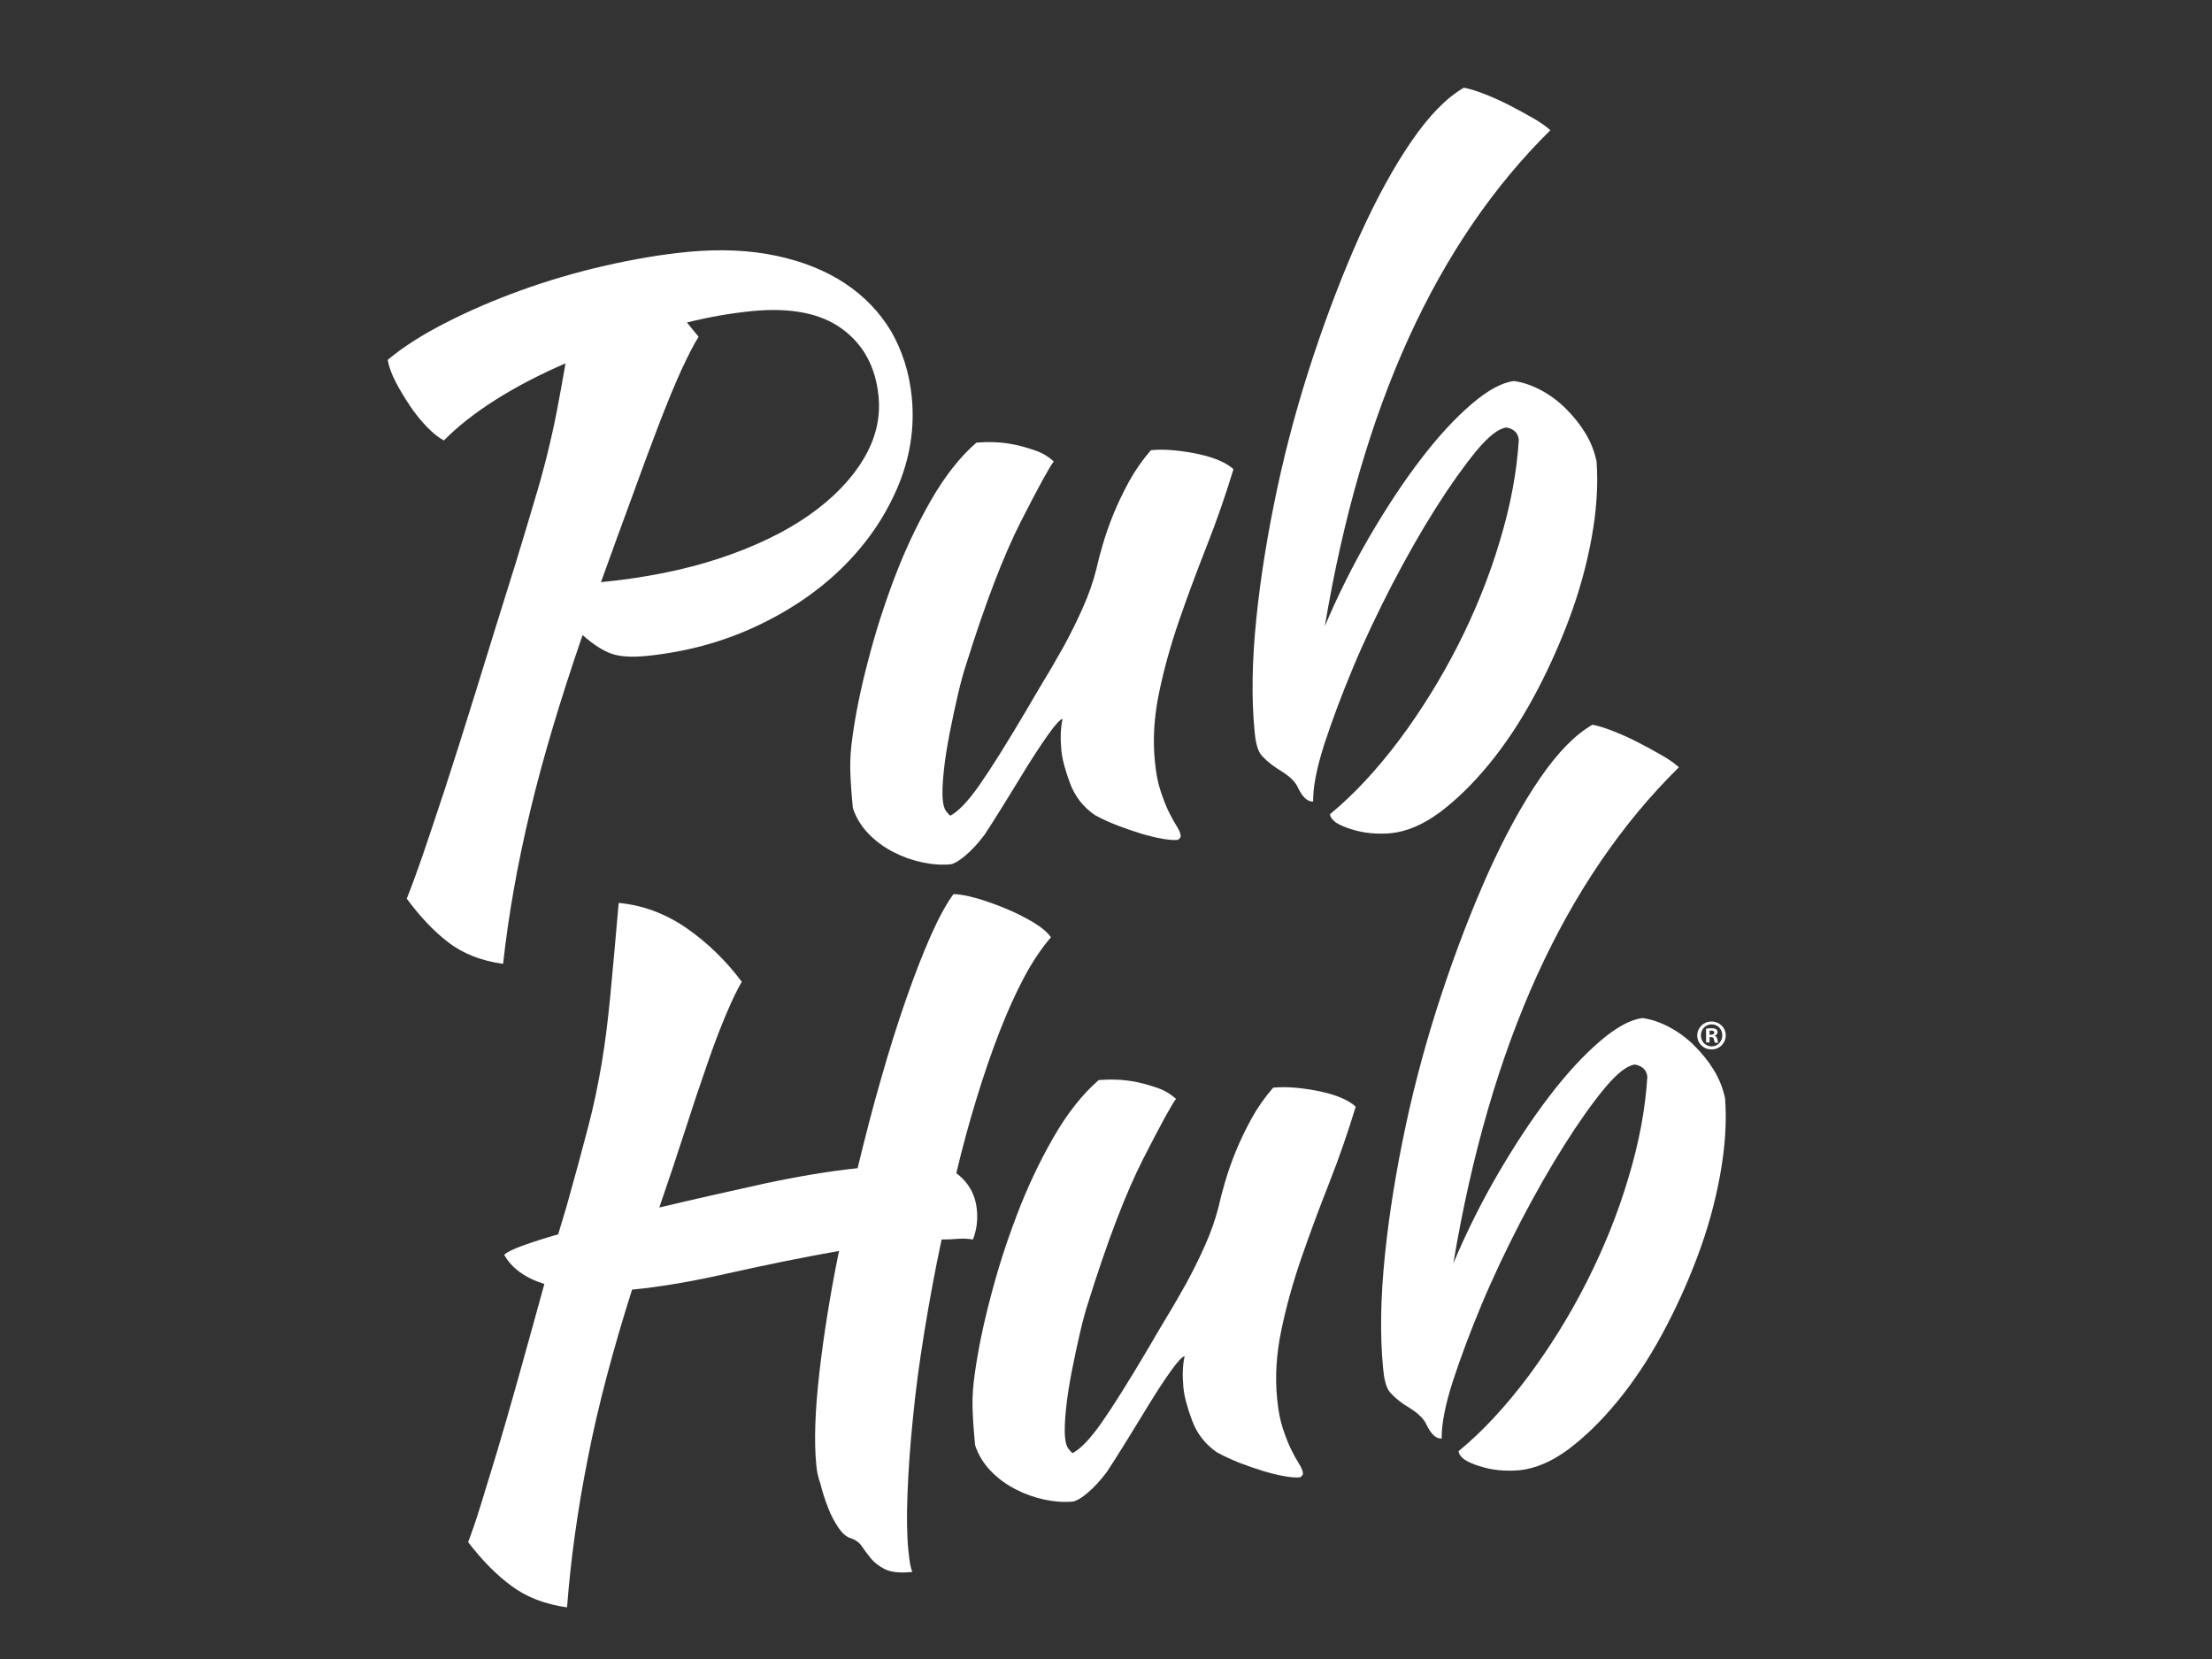 <?xml version="1.0" encoding="utf-8"?>
<!-- Generator: Adobe Illustrator 21.0.0, SVG Export Plug-In . SVG Version: 6.00 Build 0)  -->
<svg version="1.1" id="Layer_1" xmlns="http://www.w3.org/2000/svg" xmlns:xlink="http://www.w3.org/1999/xlink" x="0px" y="0px"
	 viewBox="0 0 1024 768" style="enable-background:new 0 0 1024 768;" xml:space="preserve">
<rect x="0" y="0" width="1024" height="768" fill="#333333" stroke="none"/>
<style type="text/css">
	.st0{fill:#FFFFFF;}
</style>
<path class="st0" d="M422.1,184c1.4,14.3-0.9,28.3-6.7,41.9c-5.9,13.7-14.4,26-25.5,36.9c-11.1,10.9-24.5,20-40.2,27.3
	c-15.7,7.3-32.6,11.8-50.8,13.6c-6.5,0.6-11.7,0.3-15.6-1c-3.9-1.3-8.5-4.2-13.6-8.7c-10.2,29.6-18.3,56.6-24.2,81.2
	c-5.9,24.6-10.1,48.2-12.6,71c-10.1-1.4-18.5-4.7-25.3-9.9c-6.8-5.2-13.2-12-19.3-20.3c2.1-5.2,4.6-12,7.5-20.4
	c2.9-8.4,6.3-18.8,10.4-31.1c4-12.3,8.7-27.1,14-44.2c5.3-17.2,11.5-37.2,18.7-60.2c3.2-10.5,6-19.7,8.3-27.6
	c2.4-7.8,4.4-15.2,6.1-22c1.7-6.9,3.2-13.6,4.5-20.3c1.3-6.7,2.6-14,4-22c-11.8,5.1-22.6,10.7-32.4,16.9
	c-9.8,6.2-17.7,12.5-23.9,18.8c-2.5-1.3-5.1-3.4-7.9-6.3c-2.8-2.9-5.4-6.1-7.8-9.7c-2.4-3.6-4.6-7.2-6.6-11
	c-1.9-3.7-3.2-7.2-3.7-10.3c7-5.9,15.9-11.6,26.7-17.1c10.7-5.5,22.3-10.5,34.7-15c12.4-4.5,25.3-8.3,38.8-11.4
	c13.5-3.1,26.4-5.3,38.9-6.5c14.8-1.4,28.4-0.8,40.7,1.8c12.3,2.6,23,6.9,31.9,12.8c9,6,16.1,13.4,21.4,22.3
	C417.7,162.4,421,172.6,422.1,184z M348.2,144c-9.9,1-19.9,2.7-30.2,5.3l5.4,6.6c-2.3,3.6-5,9-8.3,16.1c-3.2,7.1-6.7,15.7-10.5,25.6
	c-3.8,9.9-7.9,21-12.3,33.2c-4.5,12.2-9.2,25.1-14.1,38.7c20.3-2,38.5-5.6,54.8-11c16.3-5.4,30-12,41.1-19.7
	c11.2-7.8,19.6-16.4,25.4-25.9c5.8-9.5,8.2-19.3,7.2-29.4c-1.3-13.5-6.9-23.9-16.8-31.2C380,145,366.1,142.3,348.2,144z"/>
<path class="st0" d="M506.8,377.3c-5.3-3.7-9.2-8.6-11.4-14.6c-2.3-6.1-3.7-11.3-4.1-15.7c-0.5-5.5-0.3-10.2,0.6-14.2
	c-1,0.1-3.2,2.4-6.4,6.9c-3.2,4.5-6.7,9.8-10.5,15.9c-3.7,6.1-7.4,12.1-11,17.9c-3.6,5.8-6.4,10.2-8.2,12.9c-3,4-5.9,7.1-8.7,9.5
	c-2.8,2.4-5.1,3.8-6.9,4.2c-4.2,0.4-8.6,0.1-13.3-0.9c-4.7-1-9.2-2.6-13.4-4.8c-4.3-2.2-8.1-5-11.4-8.4c-3.3-3.4-5.8-7.4-7.3-12
	c-0.7-7.3-1.1-13.3-1.2-18c-0.1-4.7,0.3-9.9,1.1-15.4c1.4-10.1,3.7-21.6,7.1-34.5c3.3-12.9,7.4-25.7,12.2-38.4
	c4.8-12.7,10.4-24.6,16.8-35.8c6.4-11.2,13.4-20.2,21.2-27c2.3-0.2,5.1-0.3,8.2-0.2c3.2,0.1,6.4,0.5,9.8,1.2
	c3.3,0.7,6.6,1.7,9.7,2.8c3.1,1.1,5.8,2.8,8.1,4.9c-2.1,2.8-7.2,12.1-15.2,27.8c-8,15.7-16.6,38.1-25.6,67c-1,3-2.2,7.3-3.5,12.9
	c-1.3,5.6-2.6,11.5-3.8,17.7c-1.2,6.2-2.2,12.1-2.8,18c-0.6,5.8-0.8,10.4-0.4,13.8c0.2,2.1,0.7,3.6,1.4,4.6c0.7,1,1.4,1.7,2,2.2
	c3.7-1.9,8.3-6.7,13.6-14.3c5.3-7.6,12.6-19.2,21.8-34.8c2.2-3.9,4.9-8.3,7.9-13.4c3.1-5,6.1-10.4,9.3-16c3.1-5.7,6-11.5,8.7-17.6
	c2.7-6,4.8-12,6.3-17.9c0.7-3.2,1.7-7.1,3-11.5c1.3-4.4,2.9-9.1,4.9-14c2-4.9,4.4-9.9,7.2-15.1c2.8-5.1,6.2-10,10.2-14.6
	c3.4-0.3,7.1-0.3,11,0.1c4,0.4,7.8,1,11.4,1.8c3.6,0.8,6.8,1.8,9.5,3c2.7,1.2,4.8,2.5,6.3,3.9c-3.6,11.9-7.7,23.7-12.3,35.4
	c-4.6,11.7-8.9,23.2-12.8,34.5c-3.9,11.3-7,22.4-9.3,33.4c-2.3,11-3,21.5-2,31.7c0.5,5.5,1.4,10.2,2.7,14.1c1.3,3.9,2.6,7.2,3.9,9.8
	c1.3,2.6,2.5,4.8,3.6,6.5c1.1,1.7,1.7,3.2,1.8,4.5c0,0.3-0.2,0.7-0.7,1.2c-0.2,0.3-0.5,0.4-0.7,0.5c-1.8,0.2-4.2,0-7.1-0.5
	c-2.9-0.5-6.2-1.3-9.9-2.4c-3.6-1.1-7.3-2.4-11-3.8C513.6,380.7,510.1,379.1,506.8,377.3z"/>
<path class="st0" d="M615.7,376.9c11.2-9.2,21.8-20.7,32.1-34.4c10.2-13.7,19.3-28.4,27.2-43.9c7.9-15.6,14.4-31.6,19.3-48.1
	c5-16.5,7.9-32.1,8.8-46.9c-0.3-3.1-2.2-5-5.7-5.7c-3.6,0.4-8.3,4-14.1,11c-5.7,7-12,15.8-18.7,26.4c-6.7,10.6-13.4,22.4-20.2,35.4
	c-6.7,13-12.8,25.8-18.1,38.5c-5.3,12.7-9.7,24.5-13.3,35.5c-3.5,11-5.2,19.7-5.1,26.3c-2.6,0.3-5.1-2.1-7.4-7.1
	c-0.6-1.2-1.7-2.5-3.1-3.8c-1.4-1.3-3.7-2.8-6.7-4.7c-1.4-0.9-2.8-2-4.3-3.3c-1.4-1.3-2.5-2.4-3.1-3.4c-1.2-2-2.1-5.3-2.5-10
	c-1.5-15.3-1.2-32.8,0.8-52.4c2-19.6,5.3-39.7,9.7-60.3c4.4-20.6,10-41,16.7-61.2c6.7-20.2,13.9-38.8,21.5-55.8
	c7.7-17,15.6-31.5,23.9-43.6c8.3-12.1,16.4-20.3,24.3-24.8c2.7,0.5,5.9,1.5,9.7,3c3.8,1.5,7.6,3.2,11.5,5.2c3.9,2,7.5,4,11,6
	c3.5,2,6.1,3.9,7.8,5.5c-26.3,25.9-48.2,58-65.6,96.2c-17.4,38.3-30.3,82.7-38.8,133.4c6-14.2,12.9-28.1,20.7-41.5
	c7.9-13.5,15.8-25.5,23.8-35.9c8-10.5,15.9-19,23.5-25.5c7.6-6.5,14.2-10,19.6-10.6c4.3,0.6,8.5,2.1,12.6,4.3
	c4.1,2.2,8,5.1,11.4,8.5c3.5,3.5,6.5,7.2,9,11.3c2.5,4.1,4.2,8.4,5.2,13.1c0.8,10.9,0,22.7-2.3,35.4c-2.3,12.7-5.8,25.3-10.5,37.8
	c-4.7,12.5-10.2,24.6-16.5,36.2c-6.3,11.6-13.2,21.9-20.6,30.9c-7.4,9-14.9,16.3-22.6,22.1c-7.7,5.7-15.2,8.9-22.5,9.7
	c-3.1,0.3-6.3,0.3-9.6,0c-3.3-0.3-6.4-1-9.2-1.9c-2.8-0.9-5.2-1.9-7-3.1C616.7,379.4,615.8,378.2,615.7,376.9z"/>
<path class="st0" d="M377.9,678.3c-1.1-10.9-0.6-25.2,1.4-42.7c2-17.5,5-36.4,9.1-56.5c-17,3-34,6.5-51.1,10.3
	c-17.1,3.9-32,6.4-44.7,7.6c-9,28.4-15.9,54.5-20.5,78.2c-4.7,23.7-7.9,46.6-9.6,68.9c-10.1-1.4-18.7-4.7-25.7-9.9
	c-7.1-5.2-13.7-12-20.1-20.3c1.7-4.4,3.6-9.9,5.7-16.7c2.1-6.8,4.6-14.9,7.5-24.5c2.9-9.6,6.1-20.8,9.7-33.6
	c3.6-12.8,7.7-27.7,12.4-44.7c-8.9-2.8-15.1-7.3-18.6-13.5c1.2-1.2,4-2.6,8.4-4.2c4.4-1.6,10-3.4,16.6-5.3l3.9-13
	c4.1-14.6,7.4-26.8,10-36.8c2.6-9.9,4.6-19.7,6.2-29.1c1.6-9.5,2.9-19.9,4-31.3c1.1-11.4,2.4-25.8,3.9-43.2
	c11.1,1,21.5,4.9,31.2,11.5c9.7,6.7,18.3,15,25.8,25c-2,3.3-4.4,8.3-7.2,14.9c-2.8,6.6-5.8,14.4-8.9,23.5
	c-3.2,9.1-6.6,19.3-10.2,30.5c-3.6,11.2-7.6,23.1-11.9,35.6c15.9-3.8,32-7.4,48.3-11c16.3-3.5,30.8-5.9,43.5-7.2
	c3.4-14,6.9-27.7,10.8-41.2c3.8-13.4,7.7-25.7,11.6-36.9c3.9-11.2,7.7-21,11.5-29.6c3.8-8.5,7.3-14.9,10.5-19.2
	c2.6,0,6.2,0.7,10.6,1.9c4.5,1.3,9,2.9,13.6,4.8c4.6,1.9,8.9,4.1,12.8,6.4c3.9,2.4,6.6,4.7,8.1,6.9c-4.2,4.9-8.4,11-12.4,18.5
	c-4,7.5-7.8,16-11.5,25.5c-3.7,9.5-7.2,19.8-10.6,30.9c-3.4,11.1-6.5,22.5-9.3,34.3c5.6,4.2,8.8,9.8,9.5,16.8
	c0.5,4.9-0.1,9.6-1.8,13.9c-2.4-0.4-4.8-0.5-7.1-0.3c-2.3,0.2-4.8,0.3-7.4,0.3c-3.1,14.4-5.7,28.7-8,42.8
	c-2.3,14.1-4.1,27.5-5.3,40.1c-1.3,12.7-2.1,24.3-2.5,34.8c-0.4,10.5-0.3,19.2,0.4,26.2c0.3,2.6,0.5,4.7,0.8,6.2
	c0.3,1.5,0.6,2.8,1,3.8c-5.7,0.6-10,0.1-12.7-1.3c-2.8-1.4-4.9-3.1-6.4-4.9c-1.5-1.8-2.9-3.7-4.1-5.5c-1.2-1.9-3.1-3.2-5.5-4
	c-1.9-0.6-3.8-2.3-5.6-5c-1.8-2.7-3.5-5.8-4.8-9.4c-1.4-3.5-2.5-7.1-3.4-10.7C378.6,683.6,378.1,680.6,377.9,678.3z"/>
<path class="st0" d="M563.3,672.3c-5.3-3.7-9.2-8.6-11.4-14.6c-2.3-6.1-3.7-11.3-4.1-15.7c-0.5-5.5-0.3-10.2,0.6-14.2
	c-1,0.1-3.2,2.4-6.4,6.9c-3.2,4.5-6.7,9.8-10.4,15.9c-3.7,6.1-7.4,12.1-11,17.9c-3.6,5.8-6.4,10.2-8.2,12.9c-3,4-5.9,7.1-8.7,9.5
	c-2.8,2.4-5.1,3.8-6.9,4.2c-4.2,0.4-8.6,0.1-13.3-0.9c-4.7-1-9.2-2.6-13.4-4.8c-4.3-2.2-8.1-5-11.4-8.4c-3.3-3.4-5.8-7.4-7.3-12
	c-0.7-7.3-1.1-13.3-1.2-18c-0.1-4.7,0.3-9.9,1.1-15.4c1.4-10.1,3.7-21.6,7.1-34.5c3.3-12.9,7.4-25.7,12.2-38.3
	c4.8-12.7,10.4-24.6,16.8-35.8c6.4-11.2,13.4-20.2,21.2-27c2.3-0.2,5.1-0.3,8.2-0.2c3.2,0.1,6.4,0.5,9.8,1.2
	c3.3,0.7,6.6,1.7,9.7,2.8c3.1,1.1,5.8,2.8,8.1,4.9c-2.1,2.8-7.2,12.1-15.2,27.8c-8,15.7-16.6,38.1-25.6,67c-1,3-2.2,7.3-3.5,12.9
	c-1.3,5.6-2.6,11.5-3.8,17.7c-1.2,6.2-2.2,12.1-2.8,18c-0.6,5.8-0.8,10.4-0.4,13.8c0.2,2.1,0.7,3.6,1.4,4.6c0.7,1,1.4,1.7,2,2.2
	c3.7-1.9,8.3-6.7,13.6-14.3c5.3-7.6,12.6-19.2,21.8-34.8c2.2-3.9,4.9-8.3,7.9-13.4c3.1-5,6.1-10.4,9.3-16c3.1-5.7,6-11.5,8.7-17.6
	c2.7-6,4.8-12,6.3-17.9c0.7-3.2,1.7-7.1,3-11.5c1.3-4.4,2.9-9.1,4.9-14c2-4.9,4.4-9.9,7.2-15.1c2.8-5.1,6.2-10,10.2-14.6
	c3.4-0.3,7.1-0.3,11,0.1c4,0.4,7.8,1,11.4,1.8c3.6,0.8,6.8,1.8,9.5,3c2.7,1.2,4.8,2.5,6.3,3.9c-3.6,11.9-7.7,23.7-12.3,35.4
	c-4.6,11.7-8.9,23.2-12.8,34.5c-3.9,11.3-7,22.4-9.3,33.4c-2.3,11-3,21.5-2,31.7c0.5,5.5,1.4,10.2,2.7,14.1c1.3,3.9,2.6,7.2,3.9,9.8
	c1.3,2.6,2.5,4.8,3.6,6.5c1.1,1.7,1.7,3.2,1.8,4.5c0,0.3-0.2,0.7-0.7,1.2c-0.2,0.3-0.5,0.4-0.7,0.5c-1.8,0.2-4.2,0-7.1-0.5
	c-2.9-0.5-6.2-1.3-9.9-2.4c-3.6-1.1-7.3-2.4-11-3.8C570.1,675.7,566.6,674.1,563.3,672.3z"/>
<path class="st0" d="M675.2,671.8c11.2-9.2,21.8-20.7,32.1-34.4c10.2-13.7,19.3-28.3,27.2-43.9c7.9-15.6,14.4-31.6,19.3-48.1
	c5-16.5,7.9-32.1,8.8-46.9c-0.3-3.1-2.2-5-5.7-5.7c-3.6,0.4-8.3,4-14.1,11c-5.8,7-12,15.8-18.7,26.4c-6.7,10.6-13.4,22.4-20.2,35.4
	c-6.7,13-12.8,25.8-18.1,38.5c-5.3,12.7-9.7,24.5-13.3,35.5c-3.5,11-5.2,19.7-5.1,26.3c-2.6,0.3-5.1-2.1-7.4-7.1
	c-0.6-1.2-1.7-2.5-3.1-3.8c-1.4-1.3-3.7-2.9-6.7-4.7c-1.4-0.9-2.8-2-4.3-3.3c-1.4-1.3-2.5-2.4-3.1-3.4c-1.2-2-2.1-5.3-2.5-10
	c-1.5-15.3-1.2-32.8,0.8-52.4c2-19.6,5.3-39.7,9.7-60.3c4.4-20.6,10-41,16.7-61.2c6.7-20.2,13.9-38.8,21.5-55.8
	c7.7-17,15.6-31.5,23.9-43.6c8.3-12.1,16.4-20.3,24.3-24.8c2.7,0.5,5.9,1.5,9.7,3c3.8,1.5,7.6,3.2,11.5,5.2c3.9,2,7.5,4,11,6
	c3.5,2,6.1,3.9,7.8,5.5c-26.3,25.9-48.2,58-65.6,96.2c-17.4,38.3-30.3,82.7-38.8,133.4c6-14.2,12.9-28.1,20.7-41.5
	c7.9-13.5,15.8-25.5,23.8-35.9c8-10.5,15.9-19,23.5-25.5c7.6-6.5,14.2-10,19.6-10.6c4.3,0.6,8.5,2.1,12.6,4.3
	c4.1,2.2,8,5.1,11.4,8.5c3.5,3.5,6.5,7.2,9,11.3c2.5,4.1,4.2,8.4,5.2,13.1c0.8,10.9,0,22.7-2.3,35.4c-2.3,12.7-5.8,25.3-10.5,37.8
	c-4.7,12.5-10.2,24.6-16.5,36.2c-6.3,11.6-13.2,21.9-20.6,30.9c-7.4,9-14.9,16.3-22.6,22.1c-7.7,5.7-15.2,8.9-22.5,9.7
	c-3.1,0.3-6.3,0.3-9.6,0c-3.3-0.3-6.4-1-9.2-1.9c-2.8-0.9-5.2-1.9-7-3.1C676.3,674.4,675.3,673.1,675.2,671.8z"/>
<g>
	<path class="st0" d="M798.9,479.3c0,3.6-2.8,6.5-6.6,6.5c-3.7,0-6.6-2.8-6.6-6.5c0-3.5,2.9-6.4,6.6-6.4
		C796,472.9,798.9,475.7,798.9,479.3z M787.4,479.3c0,2.8,2.1,5.1,5,5.1c2.8,0,4.9-2.3,4.9-5.1c0-2.8-2.1-5.1-4.9-5.1
		C789.5,474.2,787.4,476.5,787.4,479.3z M791.3,482.6h-1.5v-6.4c0.6-0.1,1.4-0.2,2.5-0.2c1.2,0,1.8,0.2,2.2,0.5
		c0.4,0.3,0.6,0.8,0.6,1.4c0,0.7-0.5,1.2-1.3,1.5v0.1c0.6,0.2,1,0.7,1.2,1.6c0.2,1,0.3,1.4,0.5,1.6h-1.6c-0.2-0.2-0.3-0.8-0.5-1.6
		c-0.1-0.7-0.5-1-1.3-1h-0.7V482.6z M791.4,479h0.7c0.8,0,1.5-0.3,1.5-0.9c0-0.6-0.4-1-1.4-1c-0.4,0-0.7,0-0.8,0.1V479z"/>
</g>
</svg>
